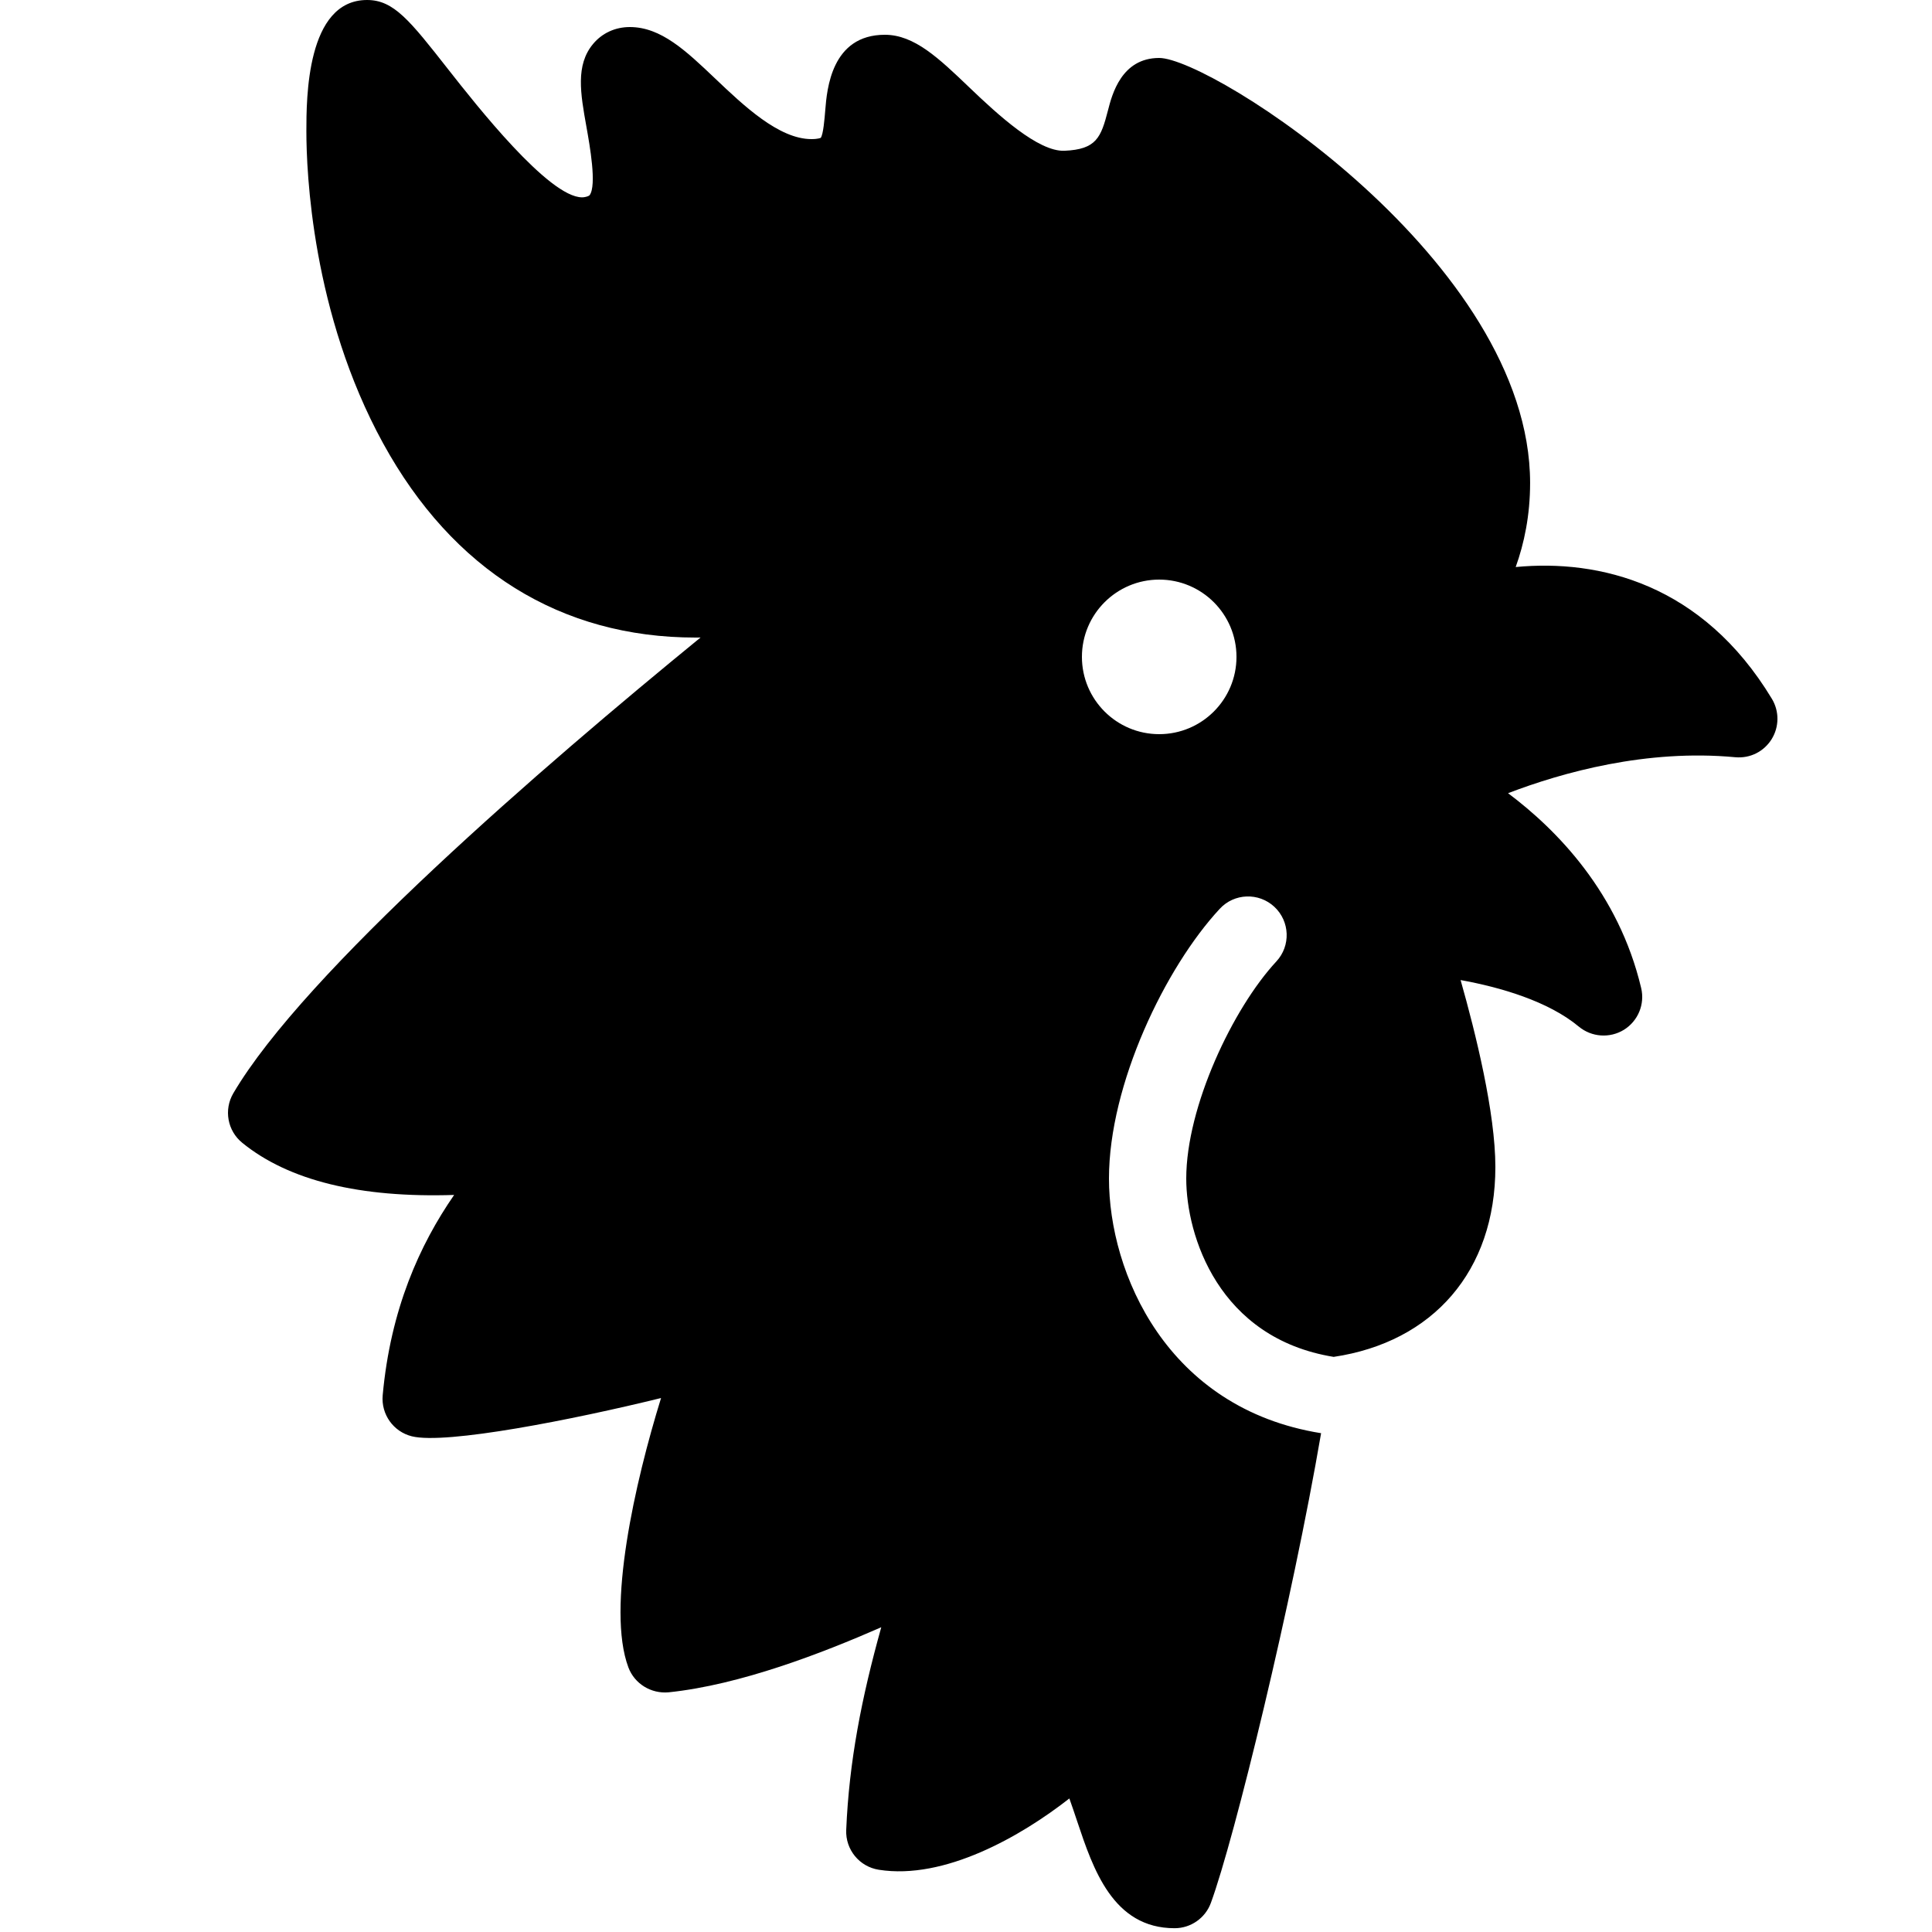 <svg xmlns="http://www.w3.org/2000/svg" width="50" height="50" viewBox="0 0 50 50">
    <path d="M45.855,18.083c-1.796-2.973-4.465-3.616-6.629-3.408c0.22-0.612,0.373-1.338,0.373-2.175c0-5.732-8.241-11-9.6-11 c-0.976,0-1.22,0.948-1.324,1.354c-0.182,0.702-0.296,1.013-1.129,1.048c-0.676,0.026-1.717-0.928-2.454-1.634 C24.293,1.503,23.662,0.9,22.9,0.9c-1.384,0-1.499,1.415-1.542,1.947c-0.018,0.221-0.051,0.632-0.117,0.72 c0,0-0.063,0.033-0.241,0.033c-0.843,0-1.758-0.87-2.493-1.569C17.756,1.317,17.108,0.7,16.3,0.7c-0.377,0-0.715,0.155-0.95,0.436 c-0.459,0.548-0.327,1.286-0.174,2.141c0.088,0.493,0.272,1.519,0.083,1.775c-0.011,0.015-0.068,0.042-0.154,0.053 c-0.013,0.001-0.027,0.002-0.041,0.002c-0.862,0-2.746-2.397-3.462-3.309C10.604,0.526,10.19,0,9.5,0 C7.929,0,7.929,2.558,7.929,3.398c0,1.045,0.143,4.715,1.987,8.077C11.72,14.762,14.516,16.5,18,16.5c0.043,0,0.086,0,0.13-0.001 c-4.083,3.335-10.252,8.66-12.092,11.795c-0.25,0.426-0.152,0.971,0.232,1.282c1.204,0.979,3.044,1.428,5.483,1.349 c-0.893,1.292-1.646,2.958-1.849,5.185c-0.044,0.491,0.275,0.941,0.753,1.061c0.883,0.22,4.191-0.434,6.451-0.99 c-0.673,2.174-1.418,5.442-0.845,6.972c0.16,0.425,0.589,0.685,1.04,0.644c1.857-0.192,3.98-1.016,5.504-1.684 c-0.511,1.831-0.833,3.478-0.907,5.247c-0.021,0.508,0.341,0.95,0.843,1.029c1.701,0.269,3.68-0.865,4.932-1.845 c0.07,0.195,0.137,0.395,0.203,0.593c0.412,1.231,0.924,2.765,2.521,2.765c0.419,0,0.794-0.262,0.938-0.654 c0.609-1.656,2.103-7.782,2.853-12.157C30.197,36.452,28.7,32.941,28.7,30.5c0-2.438,1.458-5.463,2.867-6.98 c0.374-0.406,1.009-0.428,1.413-0.052s0.428,1.009,0.052,1.414c-1.126,1.213-2.332,3.76-2.332,5.619 c0,1.475,0.832,4.131,3.815,4.615c2.569-0.382,4.185-2.22,4.185-4.915c0-1.398-0.507-3.453-0.9-4.837 c1.021,0.184,2.268,0.545,3.06,1.205c0.331,0.274,0.801,0.307,1.167,0.082c0.366-0.227,0.546-0.662,0.446-1.081 c-0.583-2.462-2.178-4.093-3.445-5.042c1.411-0.54,3.584-1.146,5.88-0.931c0.384,0.035,0.739-0.145,0.94-0.464 C46.048,18.812,46.051,18.406,45.855,18.083z M30,19c-1.104,0-2-0.896-2-2s0.896-2,2-2s2,0.896,2,2S31.104,19,30,19z"/>
</svg>
